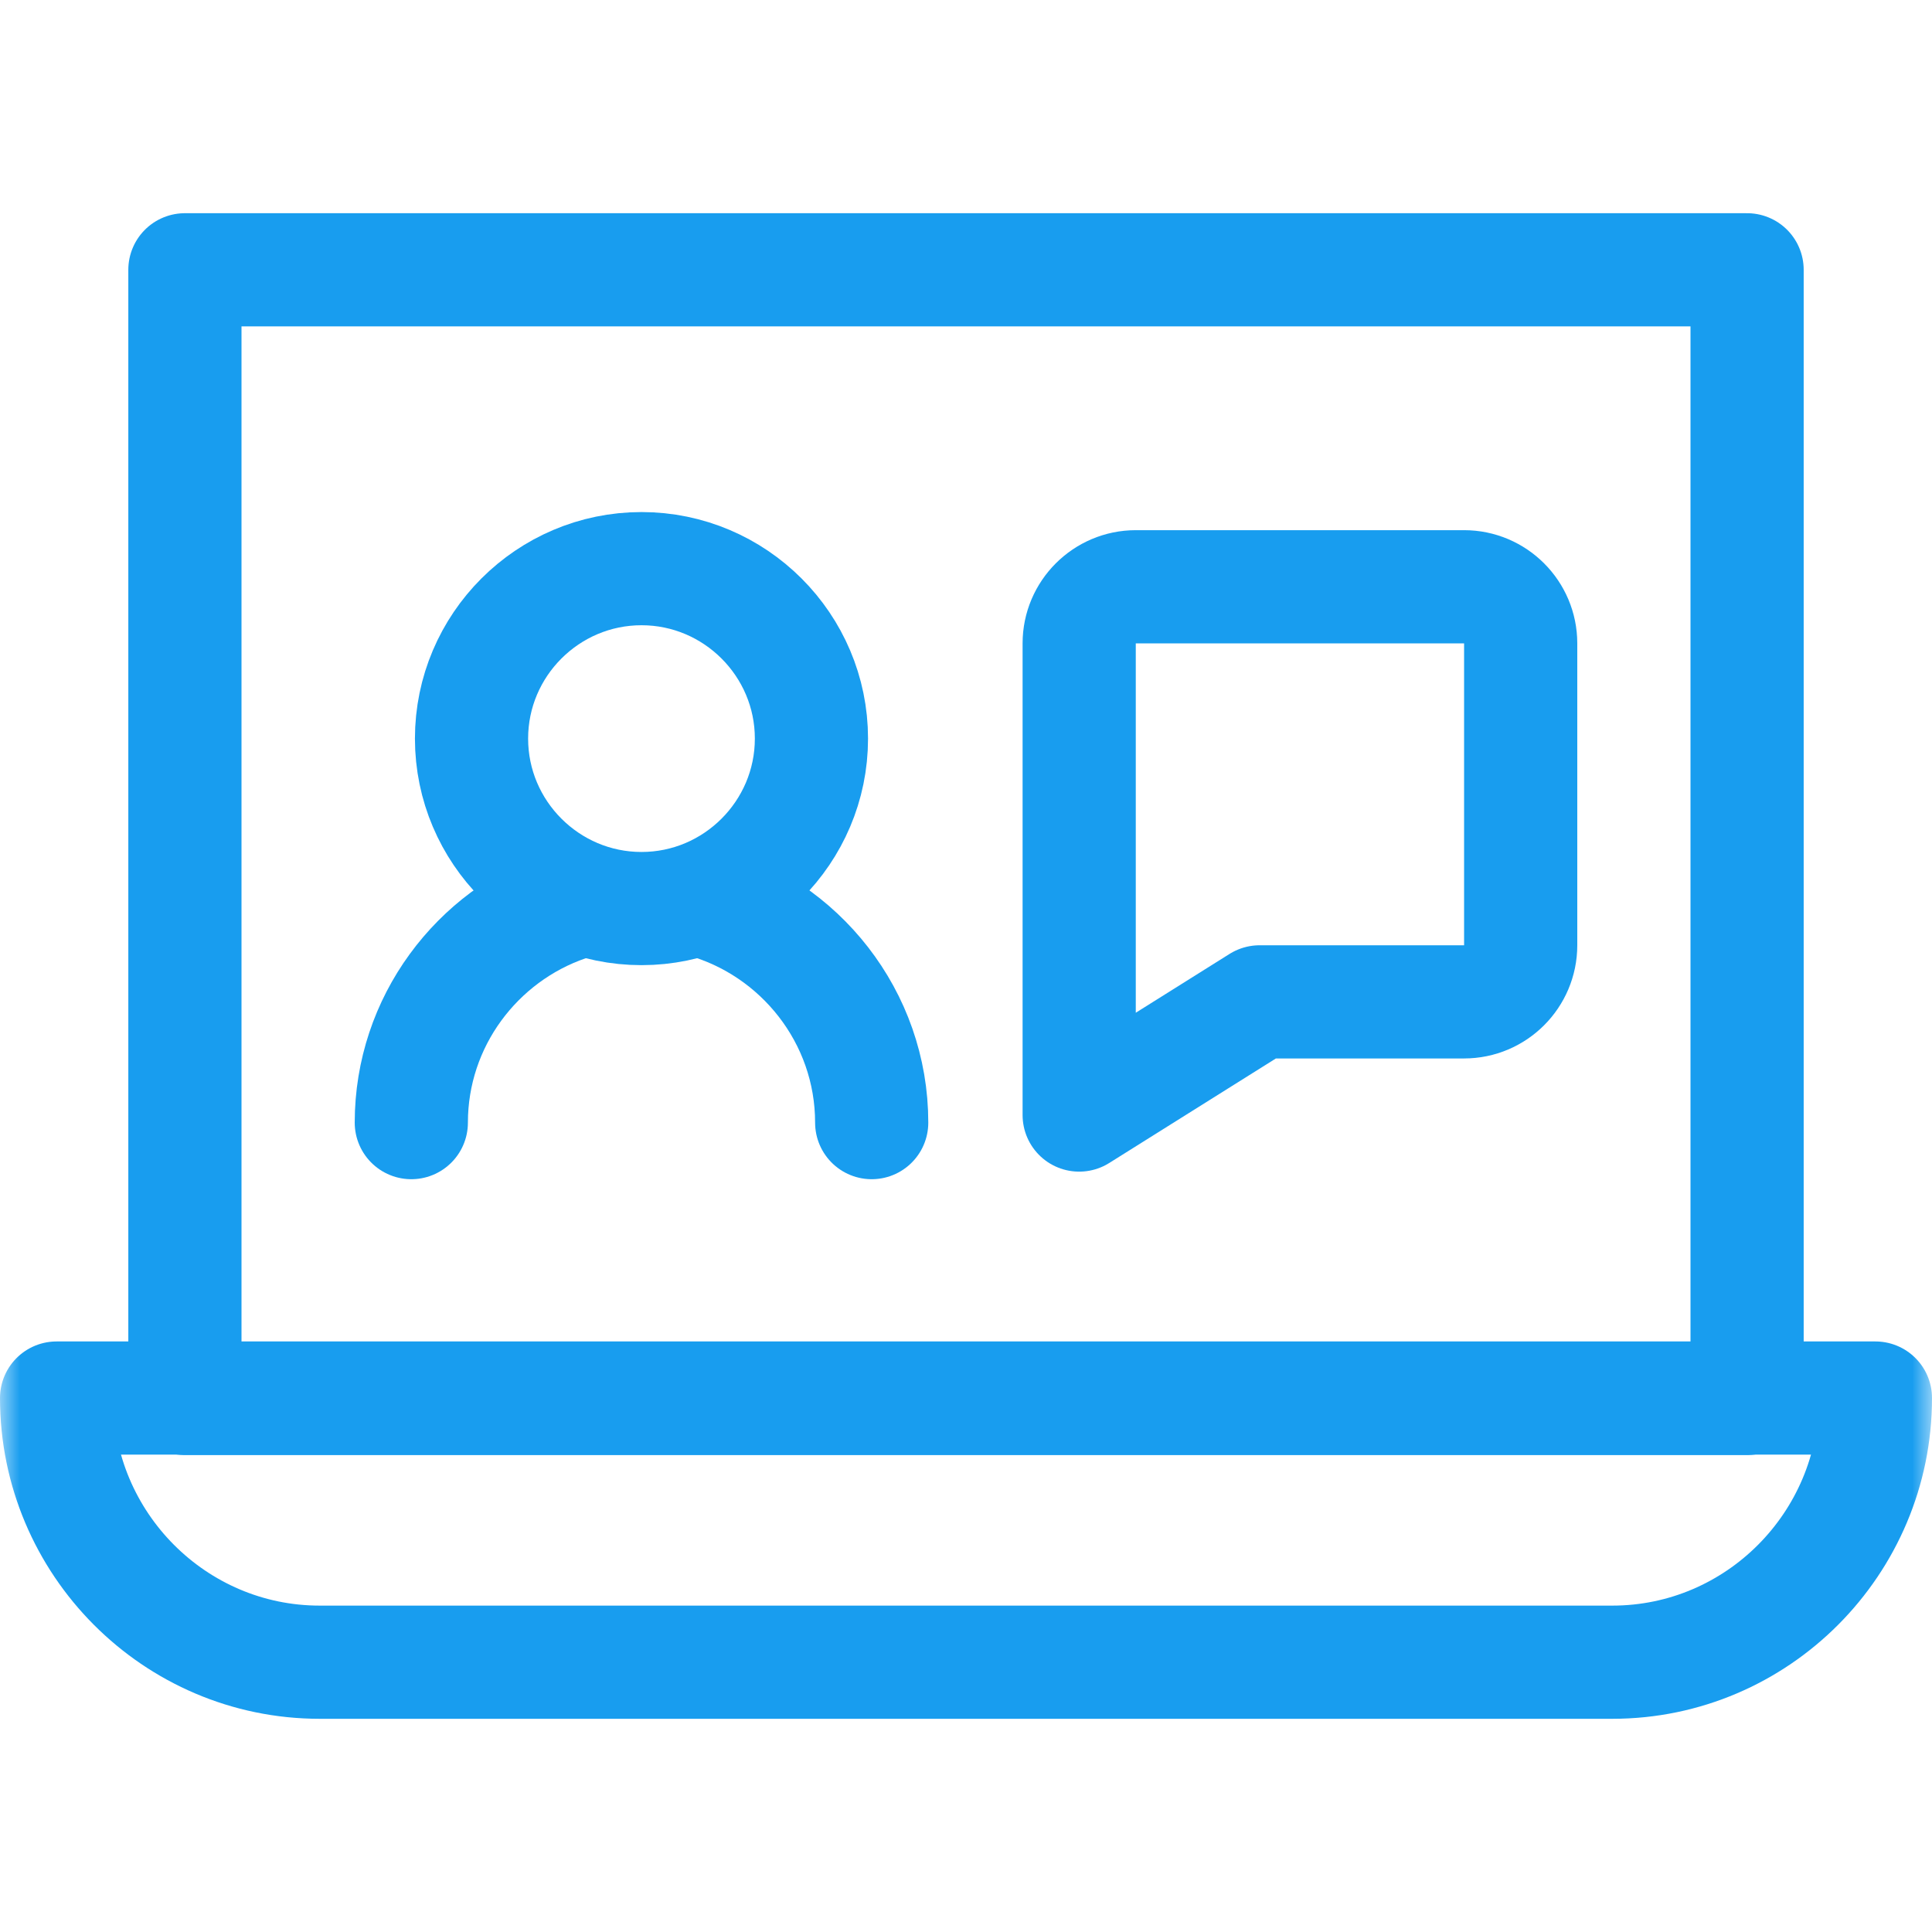 <svg width="48" height="48" viewBox="0 0 48 48" fill="none" xmlns="http://www.w3.org/2000/svg">
<mask id="mask0_243_544" style="mask-type:luminance" maskUnits="userSpaceOnUse" x="0" y="0" width="48" height="48">
<path d="M0 3.8147e-06H48V48H0V3.8147e-06Z" fill="white"/>
</mask>
<g mask="url(#mask0_243_544)">
<path d="M4.594 34.745H43.406V6.703H4.594V34.745Z" stroke="#189DEF" stroke-width="2.812" stroke-miterlimit="22.926" stroke-linecap="round" stroke-linejoin="round"/>
<path d="M1.406 34.734H46.594C46.594 38.349 43.658 41.297 40.058 41.297H7.942C4.342 41.297 1.406 38.349 1.406 34.734Z" stroke="#189DEF" stroke-width="2.812" stroke-miterlimit="22.926" stroke-linecap="round" stroke-linejoin="round"/>
<path d="M17.442 22.373C19.864 23.038 21.657 25.265 21.657 27.891" stroke="#189DEF" stroke-width="2.812" stroke-miterlimit="22.926" stroke-linecap="round" stroke-linejoin="round"/>
<path d="M10.219 27.891C10.219 25.388 11.847 23.248 14.097 22.477" stroke="#189DEF" stroke-width="2.812" stroke-miterlimit="22.926" stroke-linecap="round" stroke-linejoin="round"/>
<path d="M15.938 22.573C18.263 22.573 20.16 20.676 20.16 18.35C20.16 16.024 18.263 14.128 15.938 14.128C13.612 14.128 11.715 16.024 11.715 18.35C11.715 20.676 13.612 22.573 15.938 22.573Z" stroke="#189DEF" stroke-width="2.812" stroke-miterlimit="22.926" stroke-linecap="round" stroke-linejoin="round"/>
<path d="M28.219 14.578H36.375C37.15 14.578 37.781 15.21 37.781 15.984V23.484C37.781 24.259 37.15 24.891 36.375 24.891H31.295L26.812 27.703V15.984C26.812 15.21 27.444 14.578 28.219 14.578Z" stroke="#189DEF" stroke-width="2.812" stroke-miterlimit="22.926" stroke-linecap="round" stroke-linejoin="round"/>
</g>
</svg>
